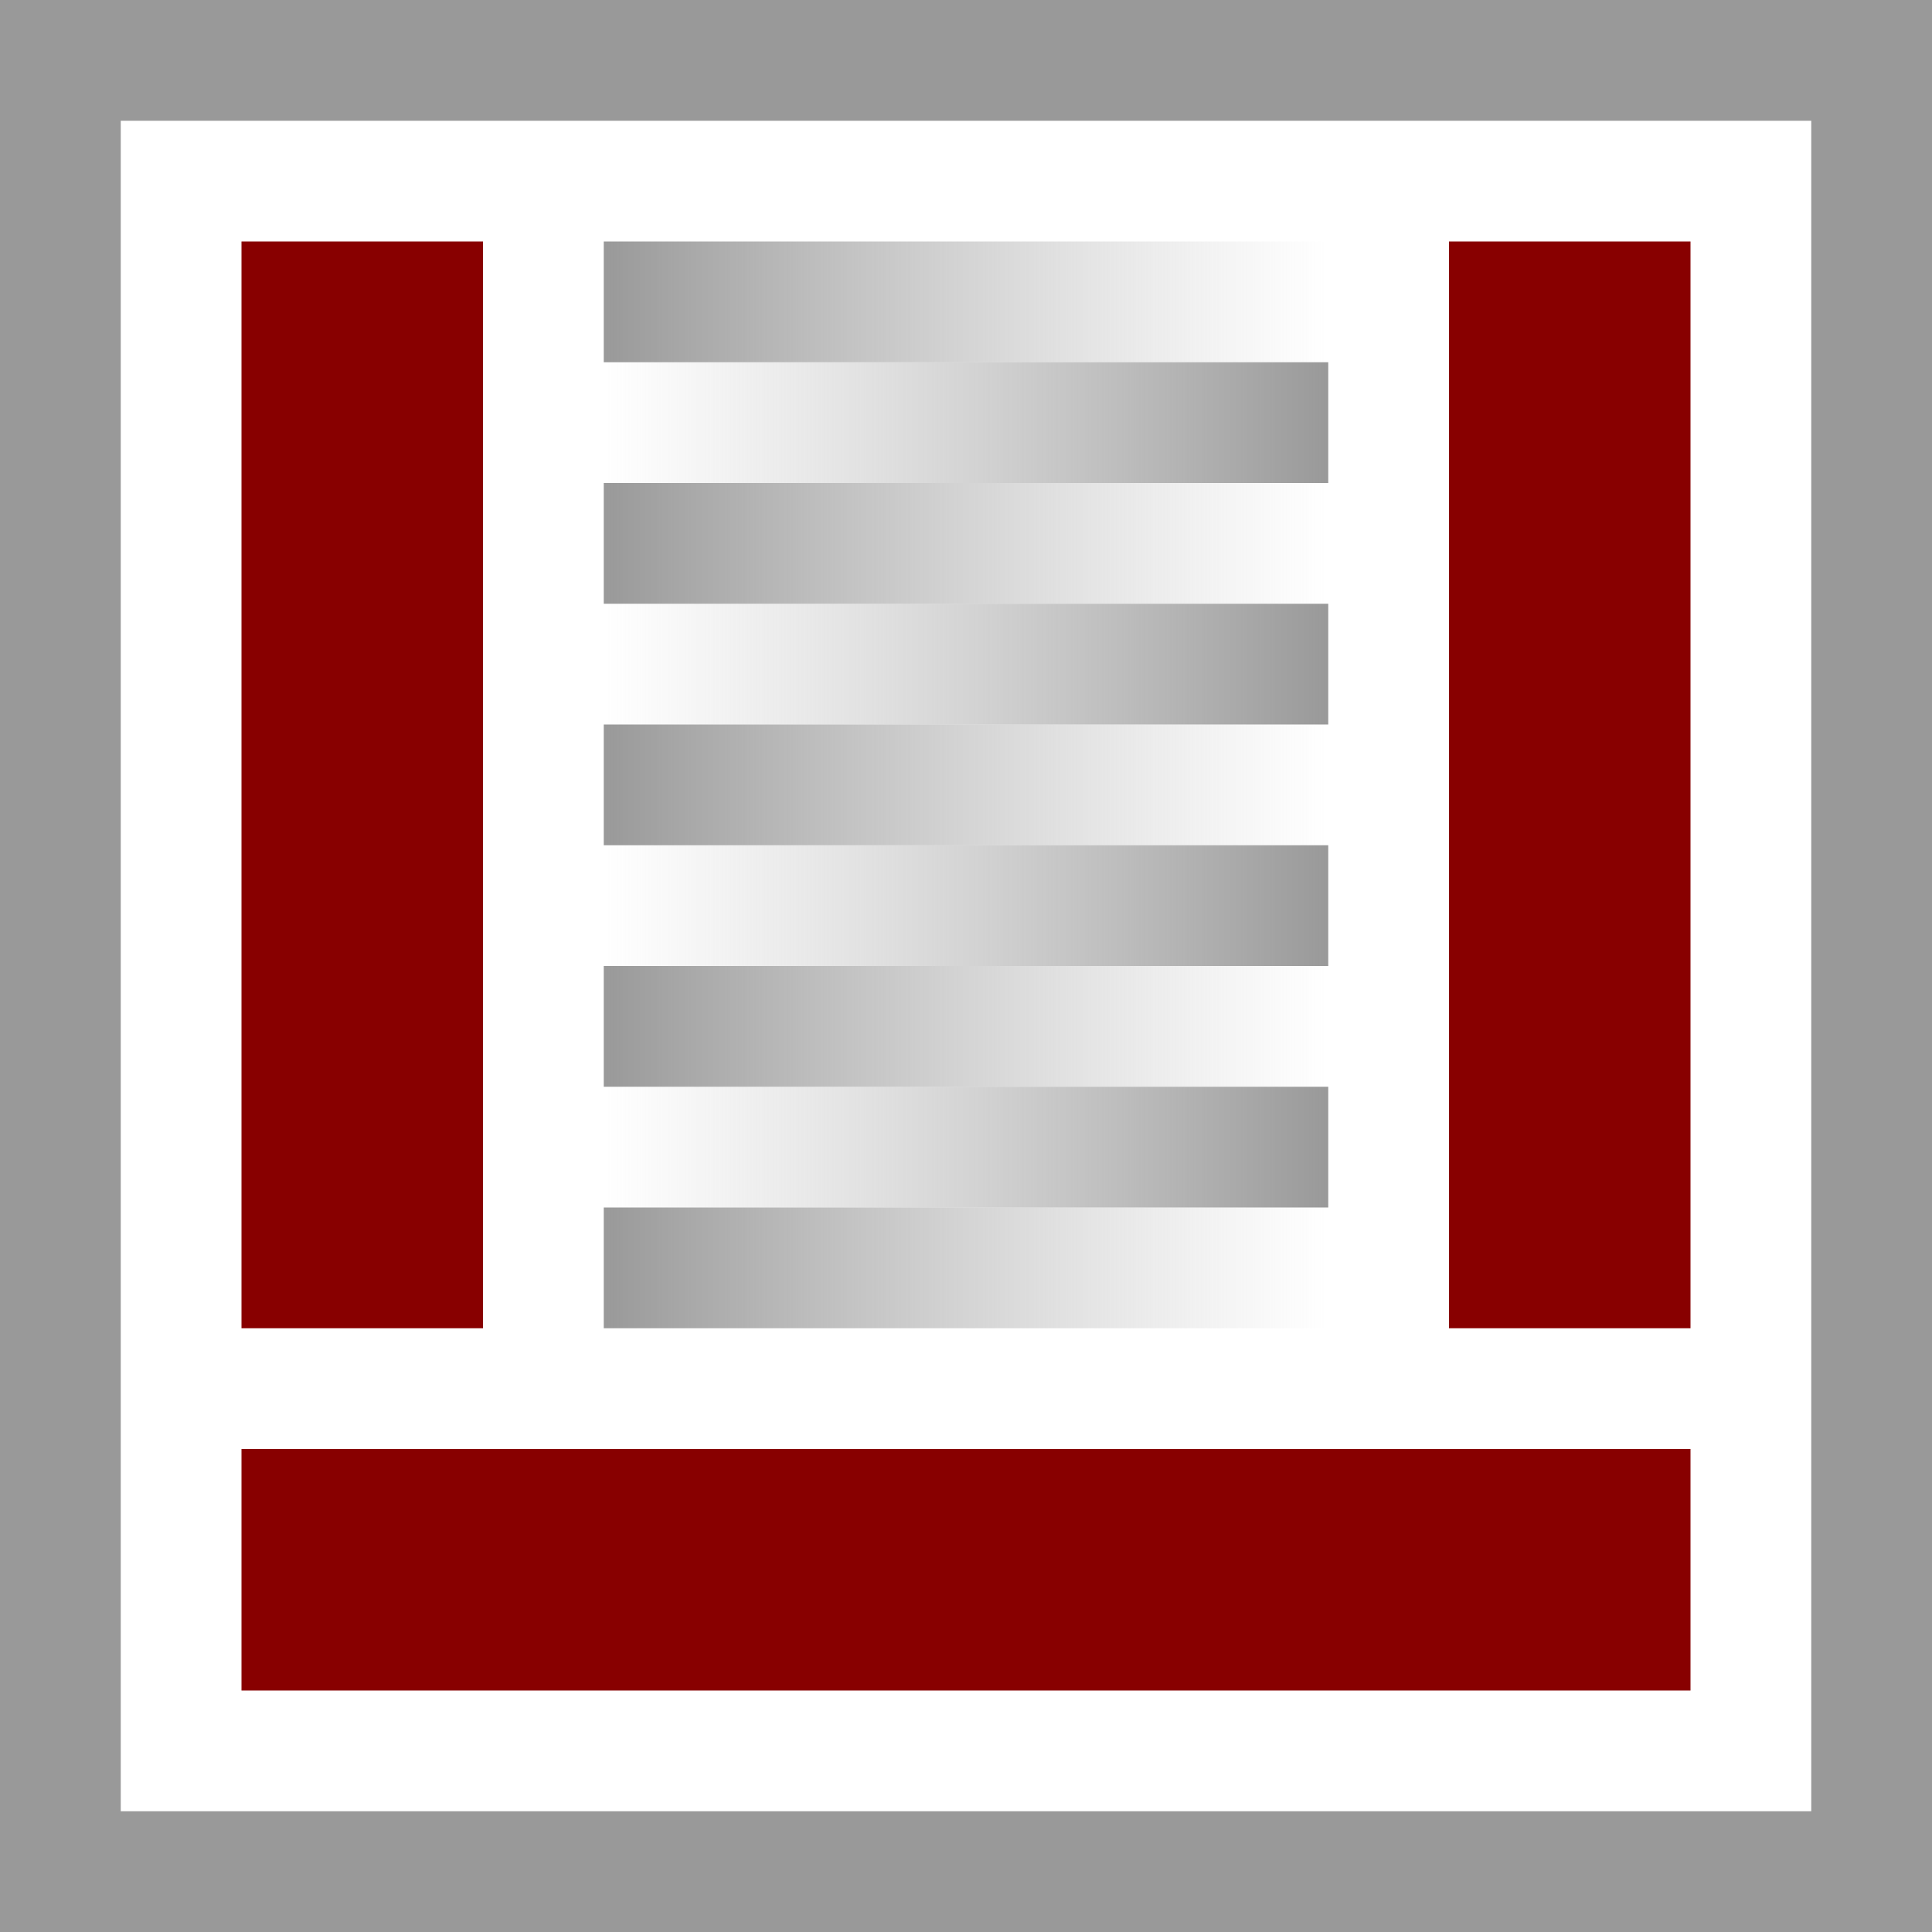 <svg xmlns="http://www.w3.org/2000/svg" width="16" height="16" viewBox="0 0 16 16">
<desc xmlns:basic="http://github.com/DavidBruchmann/wdb_news_snapin">
  <basic:title>Icon for 'wdb_news_snapin'</basic:title>
  <basic:descr>Icon for TYPO3 extension 'wdb_news_snapin'</basic:descr>
  <basic:license>https://www.gnu.org/licenses/gpl-3.0.en.html</basic:license>
</desc>
<defs>
  <linearGradient id="Gradient1">
    <stop offset="0%" stop-color="#B9B9B9" stop-opacity="0"/>
    <stop offset="100%" stop-color="#999"/>
  </linearGradient>
  <linearGradient id="Gradient2">
    <stop offset="0%" stop-color="#999"/>
    <stop offset="100%" stop-color="#B9B9B9" stop-opacity="0"/>
  </linearGradient>
</defs>
<path id="bg" fill="#fff" d="M0 0h16v16H0V0z"/>
<path id="frame" fill="#999" d="M0 0v16h16V0H0zM1 1h14v14H1V1z"/>
<path id="sidebar-left" fill="transparent" d="M2.5 2.5h1v8h-1z" style="fill:#800;stroke:#800;stroke-width:1;stroke-miterlimit:2;stroke-dasharray:none;"/>
<path id="line-1" fill="url(#Gradient2)" d="M5 2h6v1H5V1z"/>
<path id="line-2" fill="url(#Gradient1)" d="M5 3h6v1H5V1z"/>
<path id="line-3" fill="url(#Gradient2)" d="M5 4h6v1H5V1z"/>
<path id="line-4" fill="url(#Gradient1)" d="M5 5h6v1H5V1z"/>
<path id="line-5" fill="url(#Gradient2)" d="M5 6h6v1H5V1z"/>
<path id="line-6" fill="url(#Gradient1)" d="M5 7h6v1H5V1z"/>
<path id="line-7" fill="url(#Gradient2)" d="M5 8h6v1H5V1z"/>
<path id="line-8" fill="url(#Gradient1)" d="M5 9h6v1H5V1z"/>
<path id="line-9" fill="url(#Gradient2)" d="M5 10h6v1H5V1z"/>
<path id="sidebar-right" fill="transparent" d="M12.5 2.5h1v8h-1z" style="fill:#800;stroke:#800;stroke-width:1;stroke-miterlimit:2;stroke-dasharray:none;"/>
<path id="bottombar-full" fill="#800" d="M2 12h12v2H2v2z"/>
</svg>